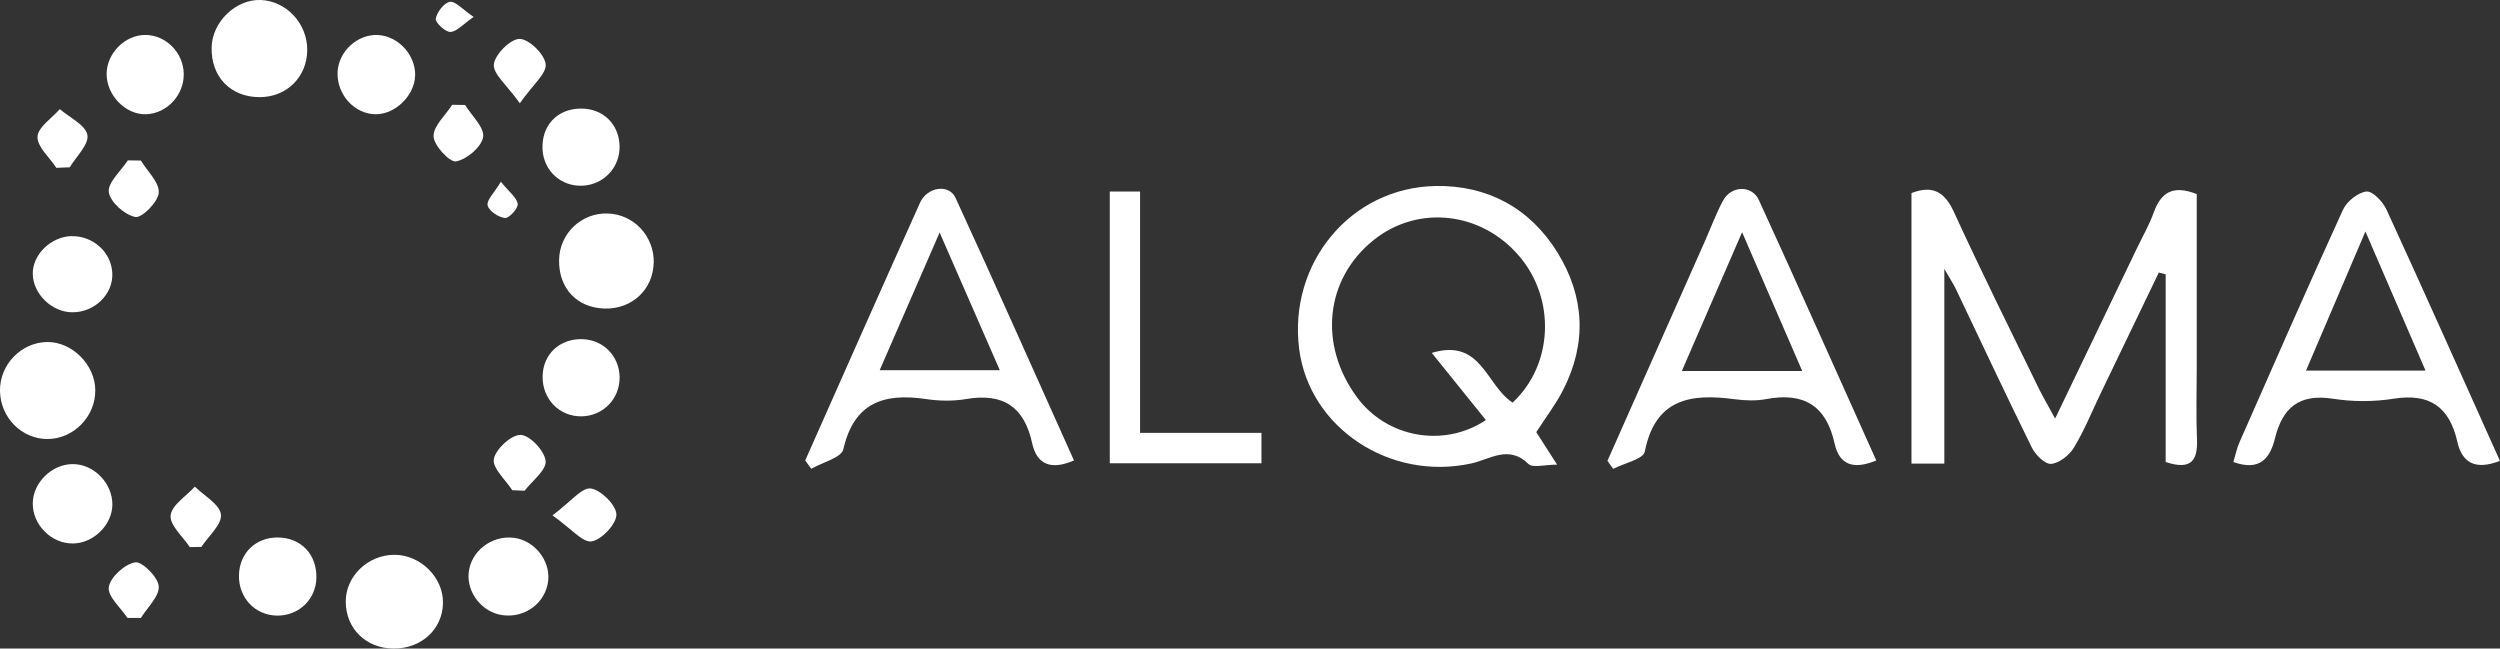 <?xml version="1.0" encoding="UTF-8"?>
<svg id="Layer_2" data-name="Layer 2" xmlns="http://www.w3.org/2000/svg" viewBox="0 0 321.91 83.51">
  <rect x="0" y="0" width="321.91" height="83.51" fill="#333333" stroke="none"/>
  <defs>
    <style>
      .cls-1 {
        fill: #fff;
        stroke-width: 0px;
      }
    </style>
  </defs>
  <g id="Layer_1-2" data-name="Layer 1">
    <g>
      <path class="cls-1" d="m264.62,53.91c3.68-7.67,7.1-14.77,10.51-21.88.75-1.57,1.63-3.09,2.21-4.71.93-2.56,2.47-3.53,5.52-2.33,0,7.42,0,14.97,0,22.52,0,2.98-.1,5.97.03,8.95.12,2.69-.6,4.17-4.03,3.03v-24.17c-.29-.08-.59-.16-.88-.23-2.49,5.18-4.99,10.36-7.48,15.54-1.13,2.35-2.11,4.78-3.45,7-.59.98-1.87,2-2.93,2.1-.77.08-2.02-1.15-2.48-2.08-3.35-6.78-6.55-13.64-9.81-20.47-.25-.53-.58-1.02-1.47-2.55v25.06h-4.23V24.86c2.77-1.06,4.28-.15,5.49,2.49,3.46,7.56,7.17,15,10.81,22.48.58,1.19,1.25,2.32,2.2,4.07Z"/>
      <path class="cls-1" d="m197.82,55.65c.76,1.18,1.54,2.4,2.68,4.18-1.63,0-3.14.45-3.68-.08-2.56-2.51-4.94-.6-7.39-.07-10.48,2.28-20.83-4.6-22.14-14.71-1.43-11.02,6.57-20.83,17.58-21.02,6.64-.11,12.13,2.83,15.67,8.55,3.52,5.69,3.81,11.71.73,17.72-.95,1.86-2.25,3.55-3.45,5.42Zm-3.05-3.81c5.22-4.86,5.58-13.31.86-18.85-4.88-5.74-13.02-6.65-18.73-2.1-6.27,5-7.17,13.5-2.15,20.29,3.82,5.16,11.14,6.53,16.58,2.91-2.28-2.83-4.56-5.65-6.97-8.65,6.4-1.93,6.95,4.14,10.4,6.4Z"/>
      <path class="cls-1" d="m138.28,59.29c-3,1.31-4.79.48-5.38-2.24-1.02-4.7-3.76-6.47-8.48-5.67-1.69.29-3.51.26-5.21,0-5.39-.79-9.24.44-10.62,6.47-.25,1.09-2.7,1.69-4.13,2.51-.26-.36-.52-.71-.78-1.07,4.92-11.07,9.81-22.14,14.79-33.19.93-2.06,3.73-2.45,4.57-.62,5.16,11.21,10.16,22.49,15.24,33.79Zm-25.01-11.62h15.47c-2.6-5.95-5.02-11.47-7.75-17.73-2.75,6.31-5.15,11.83-7.72,17.73Z"/>
      <path class="cls-1" d="m241.6,59.29c-2.91,1.21-4.75.61-5.37-2.18-1.07-4.87-3.96-6.64-8.81-5.72-1.32.25-2.75.19-4.1.01-5.63-.75-10.19-.06-11.53,6.75-.19.97-2.65,1.49-4.07,2.22-.25-.34-.49-.68-.74-1.03,4.21-9.48,8.41-18.96,12.62-28.44.75-1.7,1.39-3.45,2.27-5.08,1.05-1.93,3.71-2.02,4.61-.06,5.09,11.11,10.06,22.28,15.11,33.52Zm-9.54-11.52c-2.58-5.97-5-11.55-7.74-17.87-2.75,6.33-5.2,11.98-7.76,17.87h15.5Z"/>
      <path class="cls-1" d="m321.91,59.34c-3.24,1.27-4.9.18-5.49-2.45-1.02-4.49-3.55-6.29-8.22-5.55-2.55.41-5.27.4-7.83,0-4.29-.67-6.46,1.14-7.43,5.08-.64,2.61-1.97,4.29-5.36,3.07.26-.85.43-1.76.8-2.58,4.39-9.98,8.77-19.96,13.3-29.88.49-1.08,1.91-2.23,3.02-2.37.77-.1,2.13,1.3,2.59,2.32,4.91,10.68,9.69,21.42,14.61,32.36Zm-17.33-29.53c-2.7,6.32-5.14,12.03-7.65,17.91h15.39c-2.61-6.04-5.05-11.69-7.74-17.91Z"/>
      <path class="cls-1" d="m146.8,55.74h15.63v3.91h-19.53V24.66h3.9v31.08Z"/>
      <path class="cls-1" d="m39.56,6.45c-.02,3.48-2.67,6.08-6.17,6.06-3.73-.02-6.24-2.65-6.14-6.43C27.33,2.8,30.38-.12,33.58,0c3.3.13,6.01,3.04,5.98,6.45Z"/>
      <path class="cls-1" d="m50.68,83.51c-3.57-.02-6.16-2.58-6.16-6.06,0-3.29,2.9-6.04,6.32-6.01,3.34.03,6.24,2.92,6.2,6.19-.04,3.38-2.78,5.91-6.36,5.88Z"/>
      <path class="cls-1" d="m6.07,44.04c3.21-.04,6.19,2.94,6.2,6.22.02,3.37-2.77,6.23-6.1,6.27C2.82,56.56.06,53.8,0,50.34c-.06-3.37,2.72-6.26,6.07-6.3Z"/>
      <path class="cls-1" d="m84.17,33.85c-.08,3.43-2.79,5.97-6.3,5.88-3.58-.09-5.94-2.6-5.88-6.25.05-3.41,2.87-6.1,6.26-5.99,3.38.11,6,2.93,5.93,6.36Z"/>
      <path class="cls-1" d="m14.47,65.03c-.05,2.58-2.44,4.92-5.07,4.95-2.81.03-5.23-2.42-5.18-5.22.05-2.61,2.43-4.96,5.08-5,2.76-.05,5.22,2.46,5.17,5.28Z"/>
      <path class="cls-1" d="m70.59,74.75c-.3,2.82-2.9,4.83-5.81,4.47-2.65-.32-4.7-2.87-4.43-5.49.29-2.77,2.95-4.82,5.81-4.48,2.63.32,4.7,2.89,4.43,5.5Z"/>
      <path class="cls-1" d="m9.27,30.41c2.74-.03,5.05,2.07,5.19,4.73.15,2.73-2.29,5.11-5.19,5.07-2.61-.03-5-2.36-5.05-4.92-.05-2.52,2.37-4.85,5.05-4.89Z"/>
      <path class="cls-1" d="m79.78,18.77c.08,2.74-2,5-4.75,5.14-2.77.14-5.02-1.89-5.17-4.66-.16-3.05,1.86-5.23,4.89-5.27,2.86-.03,4.94,1.95,5.03,4.79Z"/>
      <path class="cls-1" d="m40.74,74.41c-.06,2.75-2.22,4.85-4.99,4.86-2.88,0-5.06-2.29-4.98-5.24.08-2.83,2.15-4.83,4.98-4.82,3,.01,5.05,2.15,4.99,5.2Z"/>
      <path class="cls-1" d="m23.66,9.54c.03,2.7-2.16,5.06-4.81,5.17-2.66.11-5.16-2.45-5.12-5.25.04-2.64,2.4-4.98,5-4.96,2.66.02,4.9,2.3,4.93,5.03Z"/>
      <path class="cls-1" d="m79.78,48.62c.02,2.74-2.13,4.94-4.88,4.99-2.88.05-5.1-2.24-5.03-5.19.06-2.8,2.17-4.79,5.03-4.75,2.77.04,4.86,2.16,4.89,4.96Z"/>
      <path class="cls-1" d="m53.45,9.73c-.05,2.54-2.54,4.99-5.05,4.98-2.76,0-5.06-2.55-4.93-5.44.12-2.66,2.57-4.9,5.2-4.76,2.62.14,4.84,2.56,4.79,5.22Z"/>
      <path class="cls-1" d="m65.96,63.12c-.87-1.35-2.59-2.87-2.37-4.02.24-1.29,2.27-3.14,3.46-3.1,1.19.05,3.08,2.06,3.21,3.36.11,1.18-1.73,2.54-2.71,3.83l-1.58-.07Z"/>
      <path class="cls-1" d="m24.44,70.45c-.9-1.37-2.59-2.81-2.47-4.08.13-1.32,2.01-2.48,3.12-3.71,1.2,1.19,3.21,2.28,3.36,3.59.15,1.27-1.6,2.77-2.52,4.17-.5,0-1,.02-1.5.03Z"/>
      <path class="cls-1" d="m66.94,13.3c-1.68-2.36-3.48-3.79-3.35-5.01.14-1.28,2.13-3.28,3.31-3.28,1.2,0,3.21,1.96,3.36,3.24.15,1.21-1.65,2.66-3.32,5.04Z"/>
      <path class="cls-1" d="m71.14,66.36c2.36-1.76,3.78-3.62,4.93-3.46,1.31.18,3.28,2.14,3.3,3.35.01,1.22-1.89,3.25-3.19,3.46-1.14.19-2.62-1.64-5.04-3.35Z"/>
      <path class="cls-1" d="m59.89,13.52c.85,1.39,2.52,2.91,2.32,4.13-.21,1.28-2.11,2.88-3.48,3.13-.82.15-2.85-2.03-2.9-3.21-.05-1.33,1.53-2.72,2.4-4.08.55,0,1.1.02,1.66.03Z"/>
      <path class="cls-1" d="m7.26,21.61c-.88-1.34-2.48-2.71-2.43-4.01.05-1.22,1.84-2.37,2.87-3.55,1.26,1.09,3.3,2.03,3.55,3.32.24,1.2-1.43,2.77-2.27,4.17-.57.02-1.15.05-1.73.07Z"/>
      <path class="cls-1" d="m18.13,20.66c.84,1.39,2.4,2.82,2.31,4.15-.07,1.18-2.16,3.28-3.01,3.13-1.36-.25-3.25-1.93-3.42-3.2-.16-1.23,1.56-2.72,2.45-4.09l1.67.02Z"/>
      <path class="cls-1" d="m16.42,79.58c-.88-1.34-2.6-2.81-2.41-3.99.2-1.28,2.05-2.96,3.4-3.18.88-.15,2.95,1.91,3.03,3.08.09,1.3-1.46,2.72-2.3,4.08-.57,0-1.14,0-1.72,0Z"/>
      <path class="cls-1" d="m60.99,2.18c-1.4.96-2.2,1.92-3.01,1.93-.66.01-1.96-1.23-1.87-1.7.16-.86,1.08-2.06,1.82-2.17.72-.11,1.62.97,3.06,1.94Z"/>
      <path class="cls-1" d="m64.49,23.4c1.09,1.35,2.07,2.05,2.17,2.86.07.57-1.11,1.86-1.63,1.81-.83-.08-2.05-.89-2.24-1.61-.17-.65.83-1.6,1.71-3.06Z"/>
    </g>
  </g>
</svg>